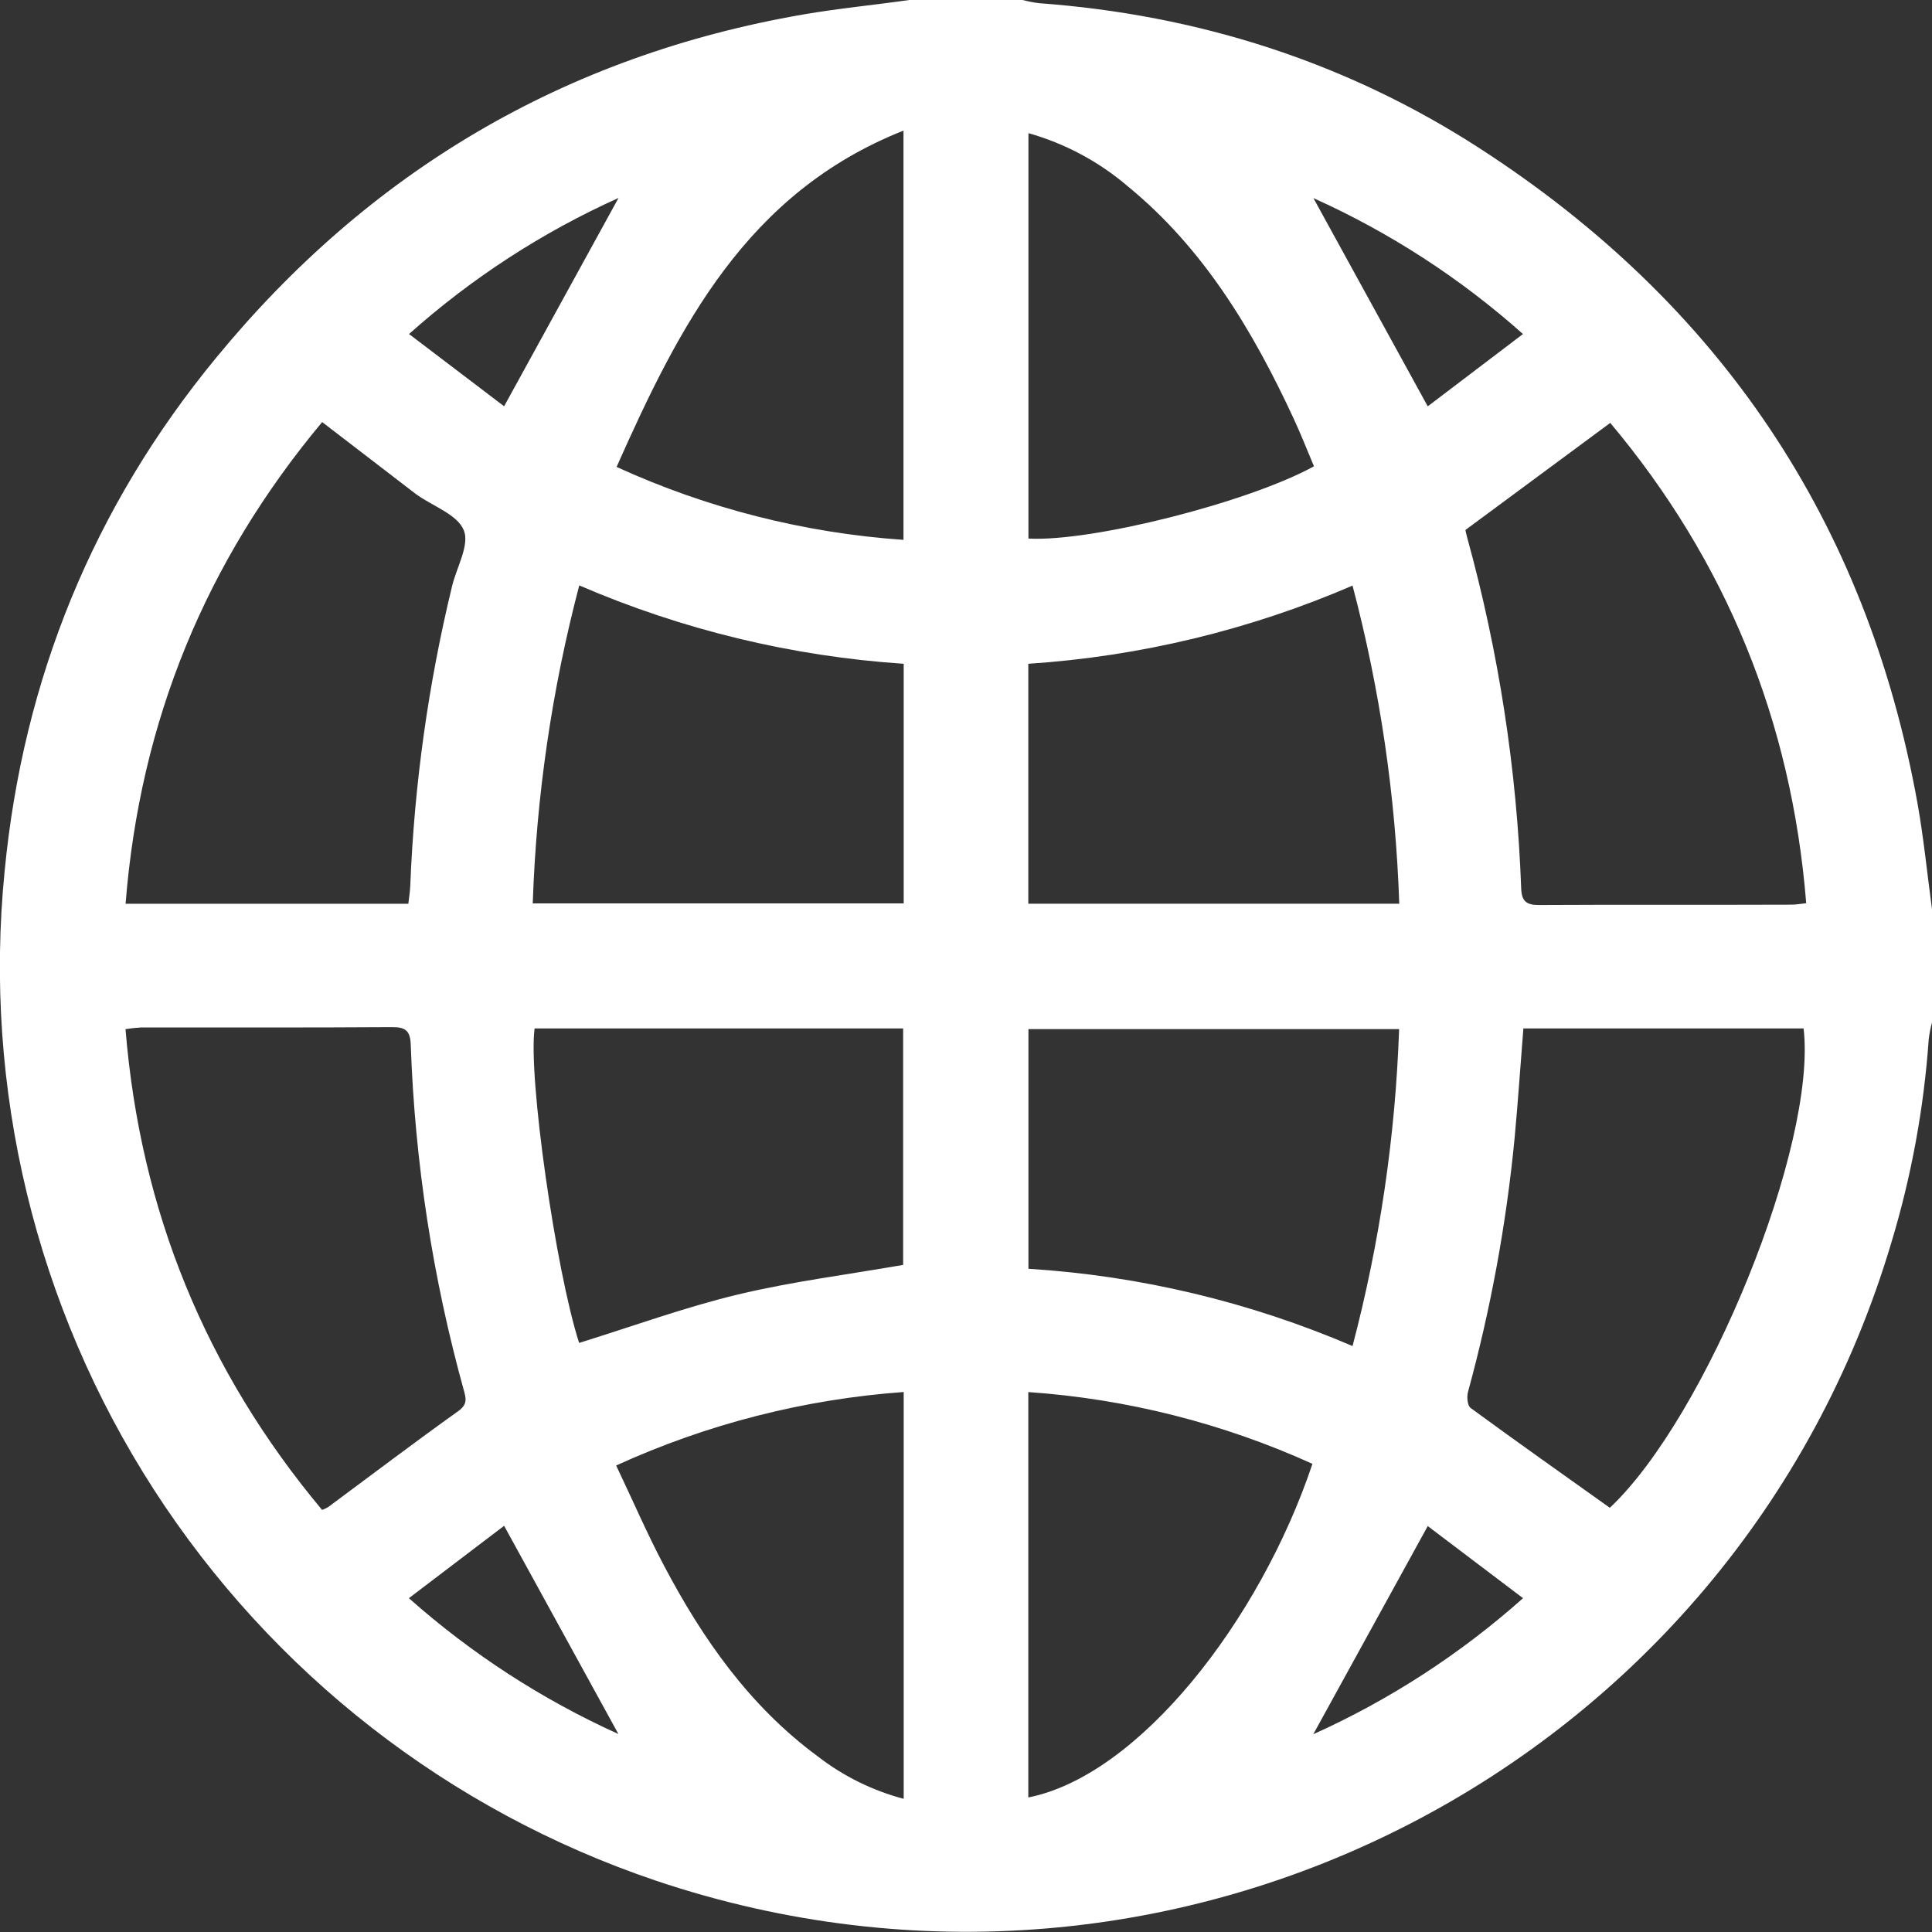 <svg width="28" height="28" viewBox="0 0 28 28" fill="none" xmlns="http://www.w3.org/2000/svg">
<rect x="0" y="0" width="28" height="28" fill="#333333" stroke="none"/>
<g clip-path="url(#clip0)">
<path d="M13.178 0H14.819C14.898 0.02 14.977 0.036 15.057 0.046C17.362 0.215 19.508 0.897 21.445 2.15C24.919 4.396 27.056 7.556 27.79 11.644C27.881 12.155 27.931 12.667 28 13.178V14.818C27.979 14.897 27.963 14.977 27.953 15.057C27.883 16.057 27.702 17.046 27.412 18.005C25.155 25.6 17.037 29.794 9.503 27.255C6.508 26.243 3.944 24.245 2.23 21.588C0.516 18.931 -0.246 15.772 0.067 12.626C0.335 9.843 1.353 7.347 3.13 5.188C5.35 2.484 8.183 0.808 11.64 0.21C12.15 0.122 12.665 0.073 13.178 0ZM5.918 13.098C5.93 12.995 5.943 12.916 5.946 12.835C6.004 11.37 6.207 9.915 6.553 8.49C6.62 8.218 6.808 7.896 6.722 7.686C6.632 7.461 6.284 7.34 6.048 7.175L6.026 7.159L4.669 6.117C2.981 8.139 2.029 10.453 1.82 13.098H5.918ZM4.668 21.883C4.699 21.872 4.729 21.858 4.757 21.841C5.385 21.376 6.008 20.903 6.644 20.449C6.779 20.352 6.754 20.264 6.722 20.149C6.27 18.517 6.012 16.836 5.953 15.143C5.946 14.94 5.88 14.884 5.677 14.886C4.467 14.894 3.255 14.89 2.045 14.891C1.969 14.895 1.894 14.903 1.819 14.915C2.034 17.556 2.983 19.867 4.668 21.883ZM21.238 7.681C21.242 7.7 21.25 7.743 21.262 7.785C21.72 9.444 21.983 11.151 22.046 12.871C22.052 13.06 22.119 13.117 22.305 13.116C23.525 13.109 24.745 13.116 25.965 13.111C26.027 13.111 26.088 13.1 26.177 13.09C25.965 10.452 25.018 8.132 23.337 6.129L21.238 7.681ZM22.078 14.905C22.034 15.454 21.999 15.979 21.95 16.503C21.83 17.743 21.604 18.972 21.275 20.174C21.256 20.247 21.267 20.371 21.313 20.405C21.979 20.893 22.653 21.369 23.331 21.852C24.734 20.531 26.337 16.594 26.139 14.905H22.078ZM8.395 8.484C7.999 9.991 7.773 11.537 7.721 13.093H13.097V9.62C11.477 9.512 9.887 9.128 8.395 8.484ZM8.395 19.462C9.172 19.221 9.924 18.946 10.698 18.76C11.472 18.575 12.286 18.472 13.089 18.332V14.905H7.748C7.652 15.598 8.054 18.412 8.393 19.462H8.395ZM14.903 13.097H20.279C20.227 11.54 20 9.993 19.602 8.487C18.111 9.13 16.522 9.513 14.903 9.62V13.097ZM20.279 14.915H14.905V18.388C16.523 18.489 18.112 18.869 19.602 19.508C19.997 18.007 20.223 16.467 20.277 14.915H20.279ZM14.903 20.176V26.05C16.505 25.733 18.257 23.493 19.021 21.215C17.722 20.626 16.328 20.274 14.905 20.175L14.903 20.176ZM19.043 6.758C18.942 6.519 18.853 6.291 18.75 6.069C18.159 4.796 17.45 3.606 16.346 2.701C15.927 2.343 15.435 2.079 14.905 1.93V7.805C15.82 7.856 18.088 7.283 19.043 6.758ZM8.936 6.767C10.247 7.366 11.656 7.725 13.094 7.824V1.893C10.819 2.795 9.843 4.73 8.936 6.767ZM8.93 21.239C9.168 21.74 9.377 22.224 9.622 22.688C10.183 23.753 10.864 24.726 11.848 25.452C12.219 25.74 12.643 25.95 13.097 26.07V20.174C11.655 20.278 10.244 20.639 8.93 21.239ZM19.035 2.871L20.692 5.889L22.072 4.841C21.166 4.033 20.142 3.369 19.035 2.871ZM22.073 23.162L20.692 22.117C20.121 23.155 19.572 24.153 19.033 25.134C20.141 24.635 21.166 23.97 22.073 23.162ZM7.306 5.888L8.964 2.869C7.857 3.367 6.833 4.033 5.928 4.841C6.415 5.212 6.876 5.562 7.306 5.888ZM8.962 25.13L7.306 22.113L5.926 23.162C6.833 23.967 7.856 24.631 8.961 25.13H8.962Z" fill="white"/>
</g>
<defs>
<clipPath id="clip0">
<rect width="28" height="28" fill="white"/>
</clipPath>
</defs>
</svg>
